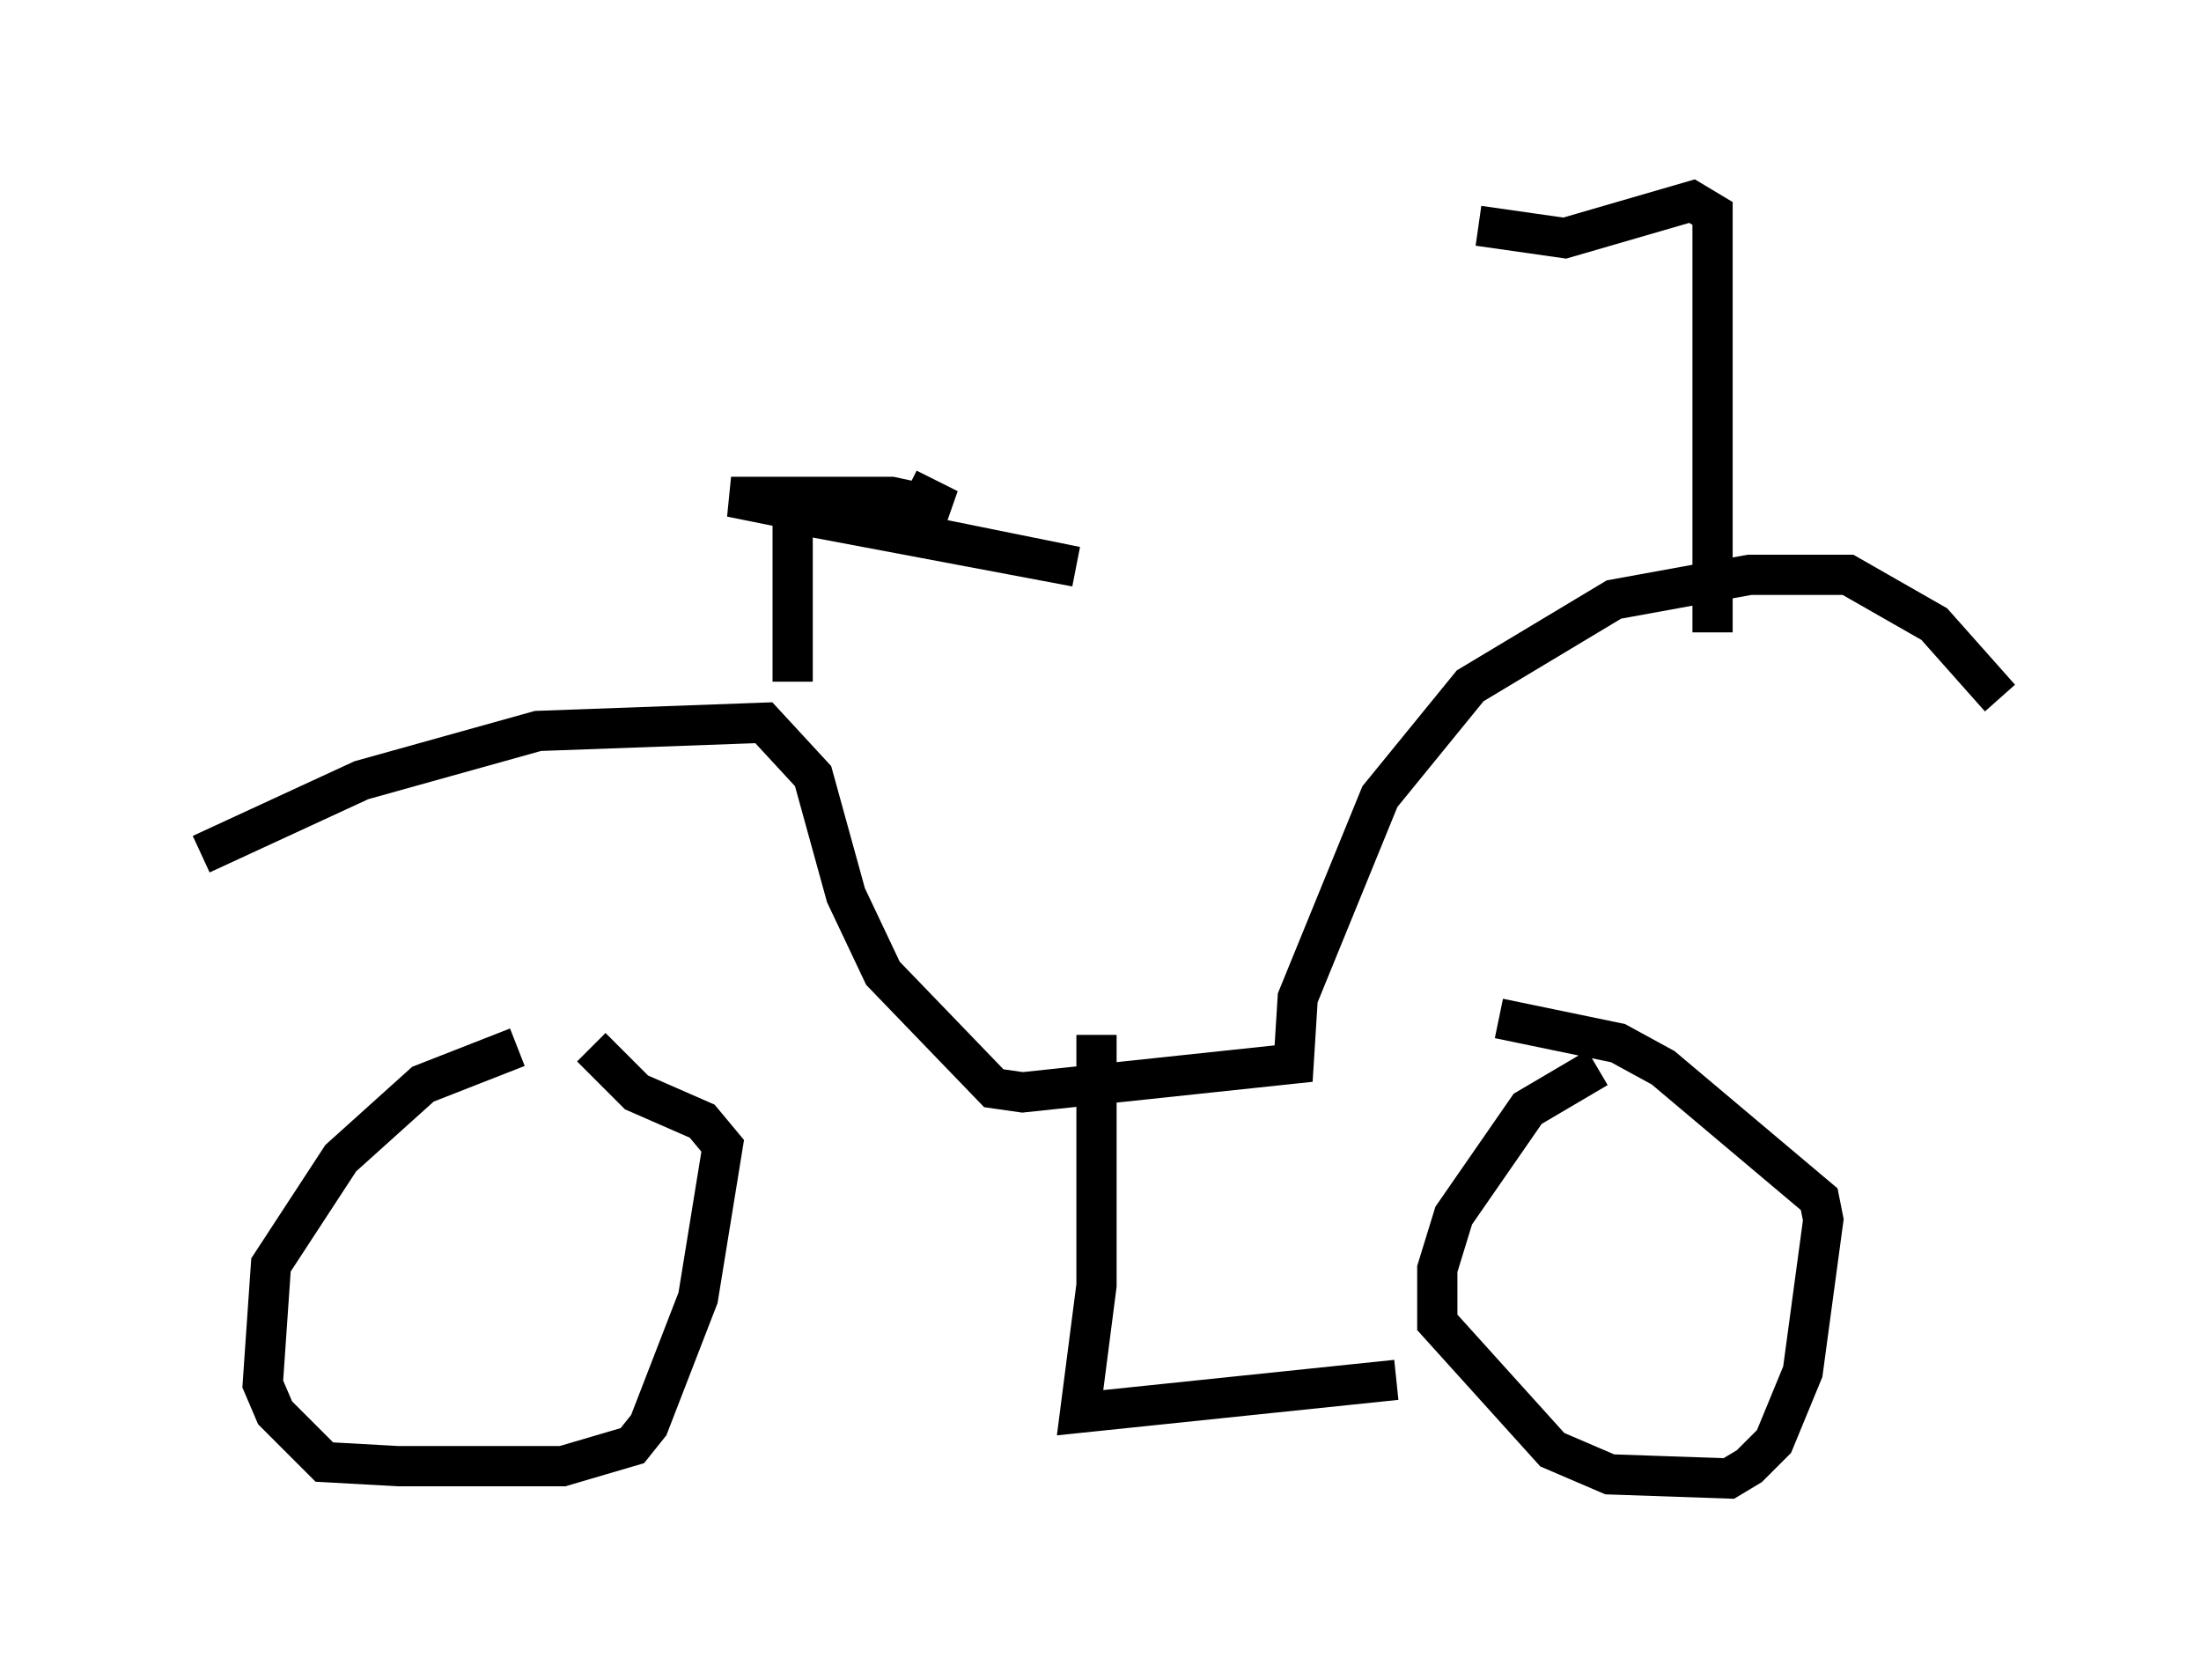 <?xml version="1.0" encoding="utf-8" ?>
<svg baseProfile="full" height="41.748" version="1.1" width="54.713" xmlns="http://www.w3.org/2000/svg" xmlns:ev="http://www.w3.org/2001/xml-events" xmlns:xlink="http://www.w3.org/1999/xlink"><defs /><rect fill="white" height="41.748" width="54.713" x="0" y="0" /><path d="M15.413, 26.029 m-2.552, 0.0 l-2.348, 0.919 -2.042, 1.838 l-1.735, 2.654 -0.204, 2.96 l0.306, 0.715 1.225, 1.225 l1.838, 0.102 4.083, 0.0 l1.735, -0.51 0.408, -0.51 l1.225, -3.165 0.613, -3.777 l-0.51, -0.613 -1.633, -0.715 l-1.123, -1.123 m25.011, 0.51 l-1.735, 1.021 -1.838, 2.654 l-0.408, 1.327 0.0, 1.327 l2.858, 3.165 1.429, 0.613 l2.96, 0.102 0.51, -0.306 l0.613, -0.613 0.715, -1.735 l0.51, -3.777 -0.102, -0.51 l-3.879, -3.267 -1.123, -0.613 l-2.96, -0.613 m-32.259, -4.083 l3.981, -1.838 4.39, -1.225 l5.615, -0.204 1.225, 1.327 l0.817, 2.96 0.919, 1.94 l2.756, 2.858 0.715, 0.102 l6.738, -0.715 0.102, -1.633 l2.042, -5.002 2.246, -2.756 l3.573, -2.144 3.369, -0.613 l2.45, 0.0 2.144, 1.225 l1.633, 1.838 m-22.459, 8.371 l0.0, 6.227 -0.408, 3.165 l7.861, -0.817 m7.861, -18.579 l0.0, -10.413 -0.51, -0.306 l-3.165, 0.919 -2.144, -0.306 m-17.048, 11.331 l0.0, -4.185 7.044, 1.327 l-8.575, -1.735 3.981, 0.0 l1.429, 0.306 -1.021, -0.51 " fill="none" stroke="black" stroke-width="1" /></svg>